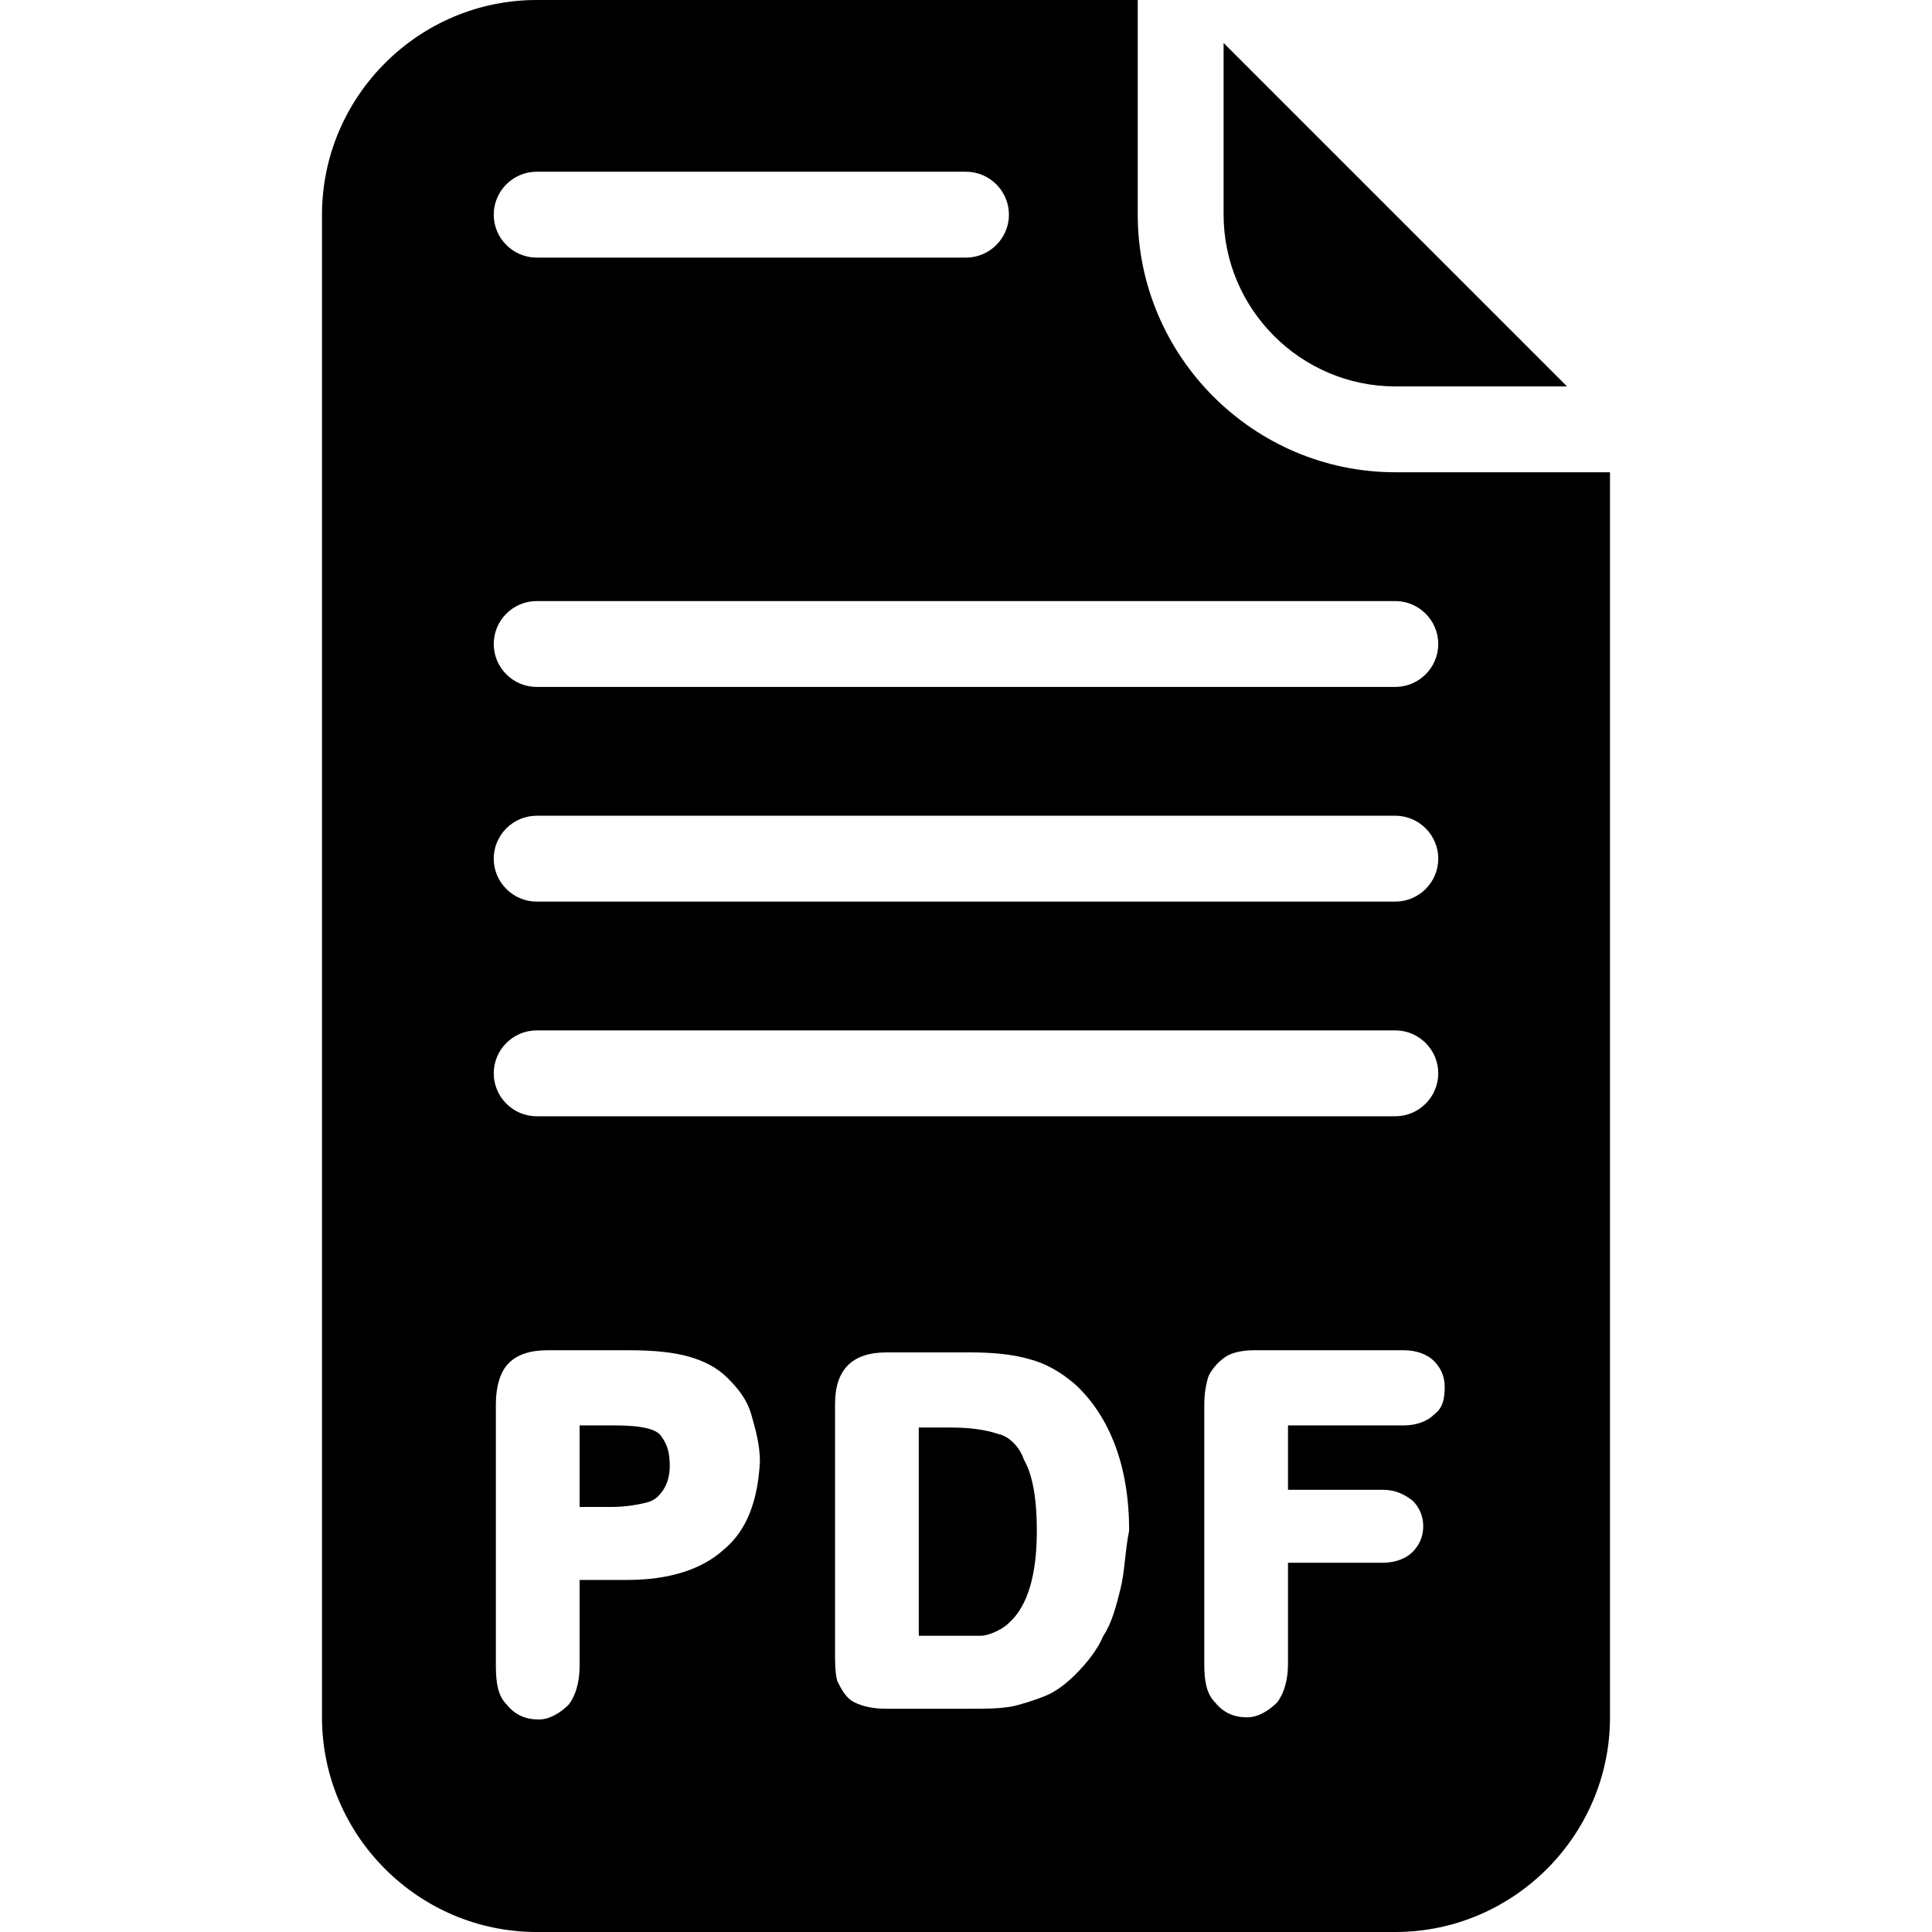 <?xml version="1.0" encoding="iso-8859-1"?>
<!-- Generator: Adobe Illustrator 19.0.0, SVG Export Plug-In . SVG Version: 6.00 Build 0)  -->
<svg version="1.1" id="Capa_1" xmlns="http://www.w3.org/2000/svg" xmlns:xlink="http://www.w3.org/1999/xlink" x="0px" y="0px"
	 viewBox="0 0 460.8 460.8" style="enable-background:new 0 0 460.8 460.8;" xml:space="preserve">
<g>
	<g>
		<path d="M291.84,10.24V51.2c0,22.528,18.432,40.96,40.96,40.96h40.96L291.84,10.24z"/>
	</g>
</g>
<g>
	<g>
		<path d="M332.8,112.64c-33.792,0-61.44-27.648-61.44-61.44V0H128C99.84,0,76.8,23.04,76.8,51.2v358.4
			c0,28.16,23.04,51.2,51.2,51.2h51.2h0.512H332.8c28.16,0,51.2-23.04,51.2-51.2V112.64H332.8z M128,40.96h102.4
			c5.632,0,10.24,4.608,10.24,10.24s-4.608,10.24-10.24,10.24H128c-5.632,0-10.24-4.608-10.24-10.24S122.368,40.96,128,40.96z
			 M128,143.36h204.8c5.632,0,10.24,4.608,10.24,10.24c0,5.632-4.608,10.24-10.24,10.24H128c-5.632,0-10.24-4.608-10.24-10.24
			C117.76,147.968,122.368,143.36,128,143.36z M128,194.56h204.8c5.632,0,10.24,4.608,10.24,10.24c0,5.632-4.608,10.24-10.24,10.24
			H128c-5.632,0-10.24-4.608-10.24-10.24C117.76,199.168,122.368,194.56,128,194.56z M128,245.76h204.8
			c5.632,0,10.24,4.608,10.24,10.24c0,5.632-4.608,10.24-10.24,10.24H128c-5.632,0-10.24-4.608-10.24-10.24
			C117.76,250.368,122.368,245.76,128,245.76z M172.544,369.664c-5.12,4.608-12.8,7.168-23.04,7.168H138.24v20.48
			c0,4.096-1.024,7.168-2.56,9.216c-2.048,2.048-4.608,3.584-7.168,3.584c-3.072,0-5.632-1.024-7.68-3.584
			c-2.048-2.048-2.56-5.12-2.56-9.216v-62.464c0-4.096,1.024-7.68,3.072-9.728c2.048-2.048,5.12-3.072,9.216-3.072h19.456
			c6.144,0,10.752,0.512,14.336,1.536c3.584,1.024,6.656,2.56,9.216,5.12s4.608,5.12,5.632,8.704s2.048,7.168,2.048,11.264
			C180.736,357.888,178.176,365.056,172.544,369.664z M267.264,378.88c-1.024,4.096-2.048,8.192-4.096,11.264
			c-1.536,3.584-4.096,6.656-6.656,9.216c-2.048,2.048-4.608,4.096-7.168,5.12s-5.632,2.048-8.192,2.56
			c-3.072,0.512-6.144,0.512-9.728,0.512h-19.968c-3.072,0-5.632-0.512-7.68-1.536c-2.048-1.024-3.072-3.072-4.096-5.12
			c-0.512-2.048-0.512-4.096-0.512-7.168v-58.88c0-4.096,1.024-7.168,3.072-9.216c2.048-2.048,5.12-3.072,9.216-3.072h19.968
			c5.632,0,10.24,0.512,13.824,1.536c4.096,1.024,7.68,3.072,11.264,6.144c8.192,7.68,12.8,19.456,12.8,34.816
			C268.288,370.176,268.288,374.784,267.264,378.88z M342.016,337.408c-1.536,1.536-4.096,2.56-7.168,2.56H307.2v15.36h22.528
			c3.072,0,5.12,1.024,7.168,2.56c1.536,1.536,2.56,3.584,2.56,6.144s-1.024,4.608-2.56,6.144c-1.536,1.536-4.096,2.56-7.168,2.56
			H307.2V396.8c0,4.096-1.024,7.168-2.56,9.216c-2.048,2.048-4.608,3.584-7.168,3.584c-3.072,0-5.632-1.024-7.68-3.584
			c-2.048-2.048-2.56-5.12-2.56-9.216v-61.952c0-2.56,0.512-5.12,1.024-6.656c1.024-2.048,2.56-3.584,4.096-4.608
			c1.536-1.024,4.096-1.536,6.656-1.536h35.84c3.072,0,5.632,1.024,7.168,2.56s2.56,3.584,2.56,6.144
			C344.576,333.824,344.064,335.872,342.016,337.408z"/>
	</g>
</g>
<g>
	<g>
		<path d="M244.224,348.16c-1.024-3.072-3.584-5.632-6.144-6.144c-3.072-1.024-6.656-1.536-11.264-1.536h-7.68v49.664h9.216
			c2.56,0,4.096,0,5.632,0c1.024,0,2.56-0.512,3.584-1.024c1.024-0.512,2.048-1.024,3.072-2.048
			c4.608-4.096,6.656-11.776,6.656-22.016C247.296,357.376,246.272,351.744,244.224,348.16z"/>
	</g>
</g>
<g>
	<g>
		<path d="M157.696,342.528c-1.024-1.536-4.096-2.56-11.264-2.56h-8.192v19.456h7.68c3.072,0,6.144-0.512,8.192-1.024
			c2.048-0.512,3.072-1.536,4.096-3.072c1.024-1.536,1.536-3.584,1.536-5.632C159.744,346.624,159.232,344.576,157.696,342.528z"/>
	</g>
</g>
<g>
</g>
<g>
</g>
<g>
</g>
<g>
</g>
<g>
</g>
<g>
</g>
<g>
</g>
<g>
</g>
<g>
</g>
<g>
</g>
<g>
</g>
<g>
</g>
<g>
</g>
<g>
</g>
<g>
</g>
</svg>
